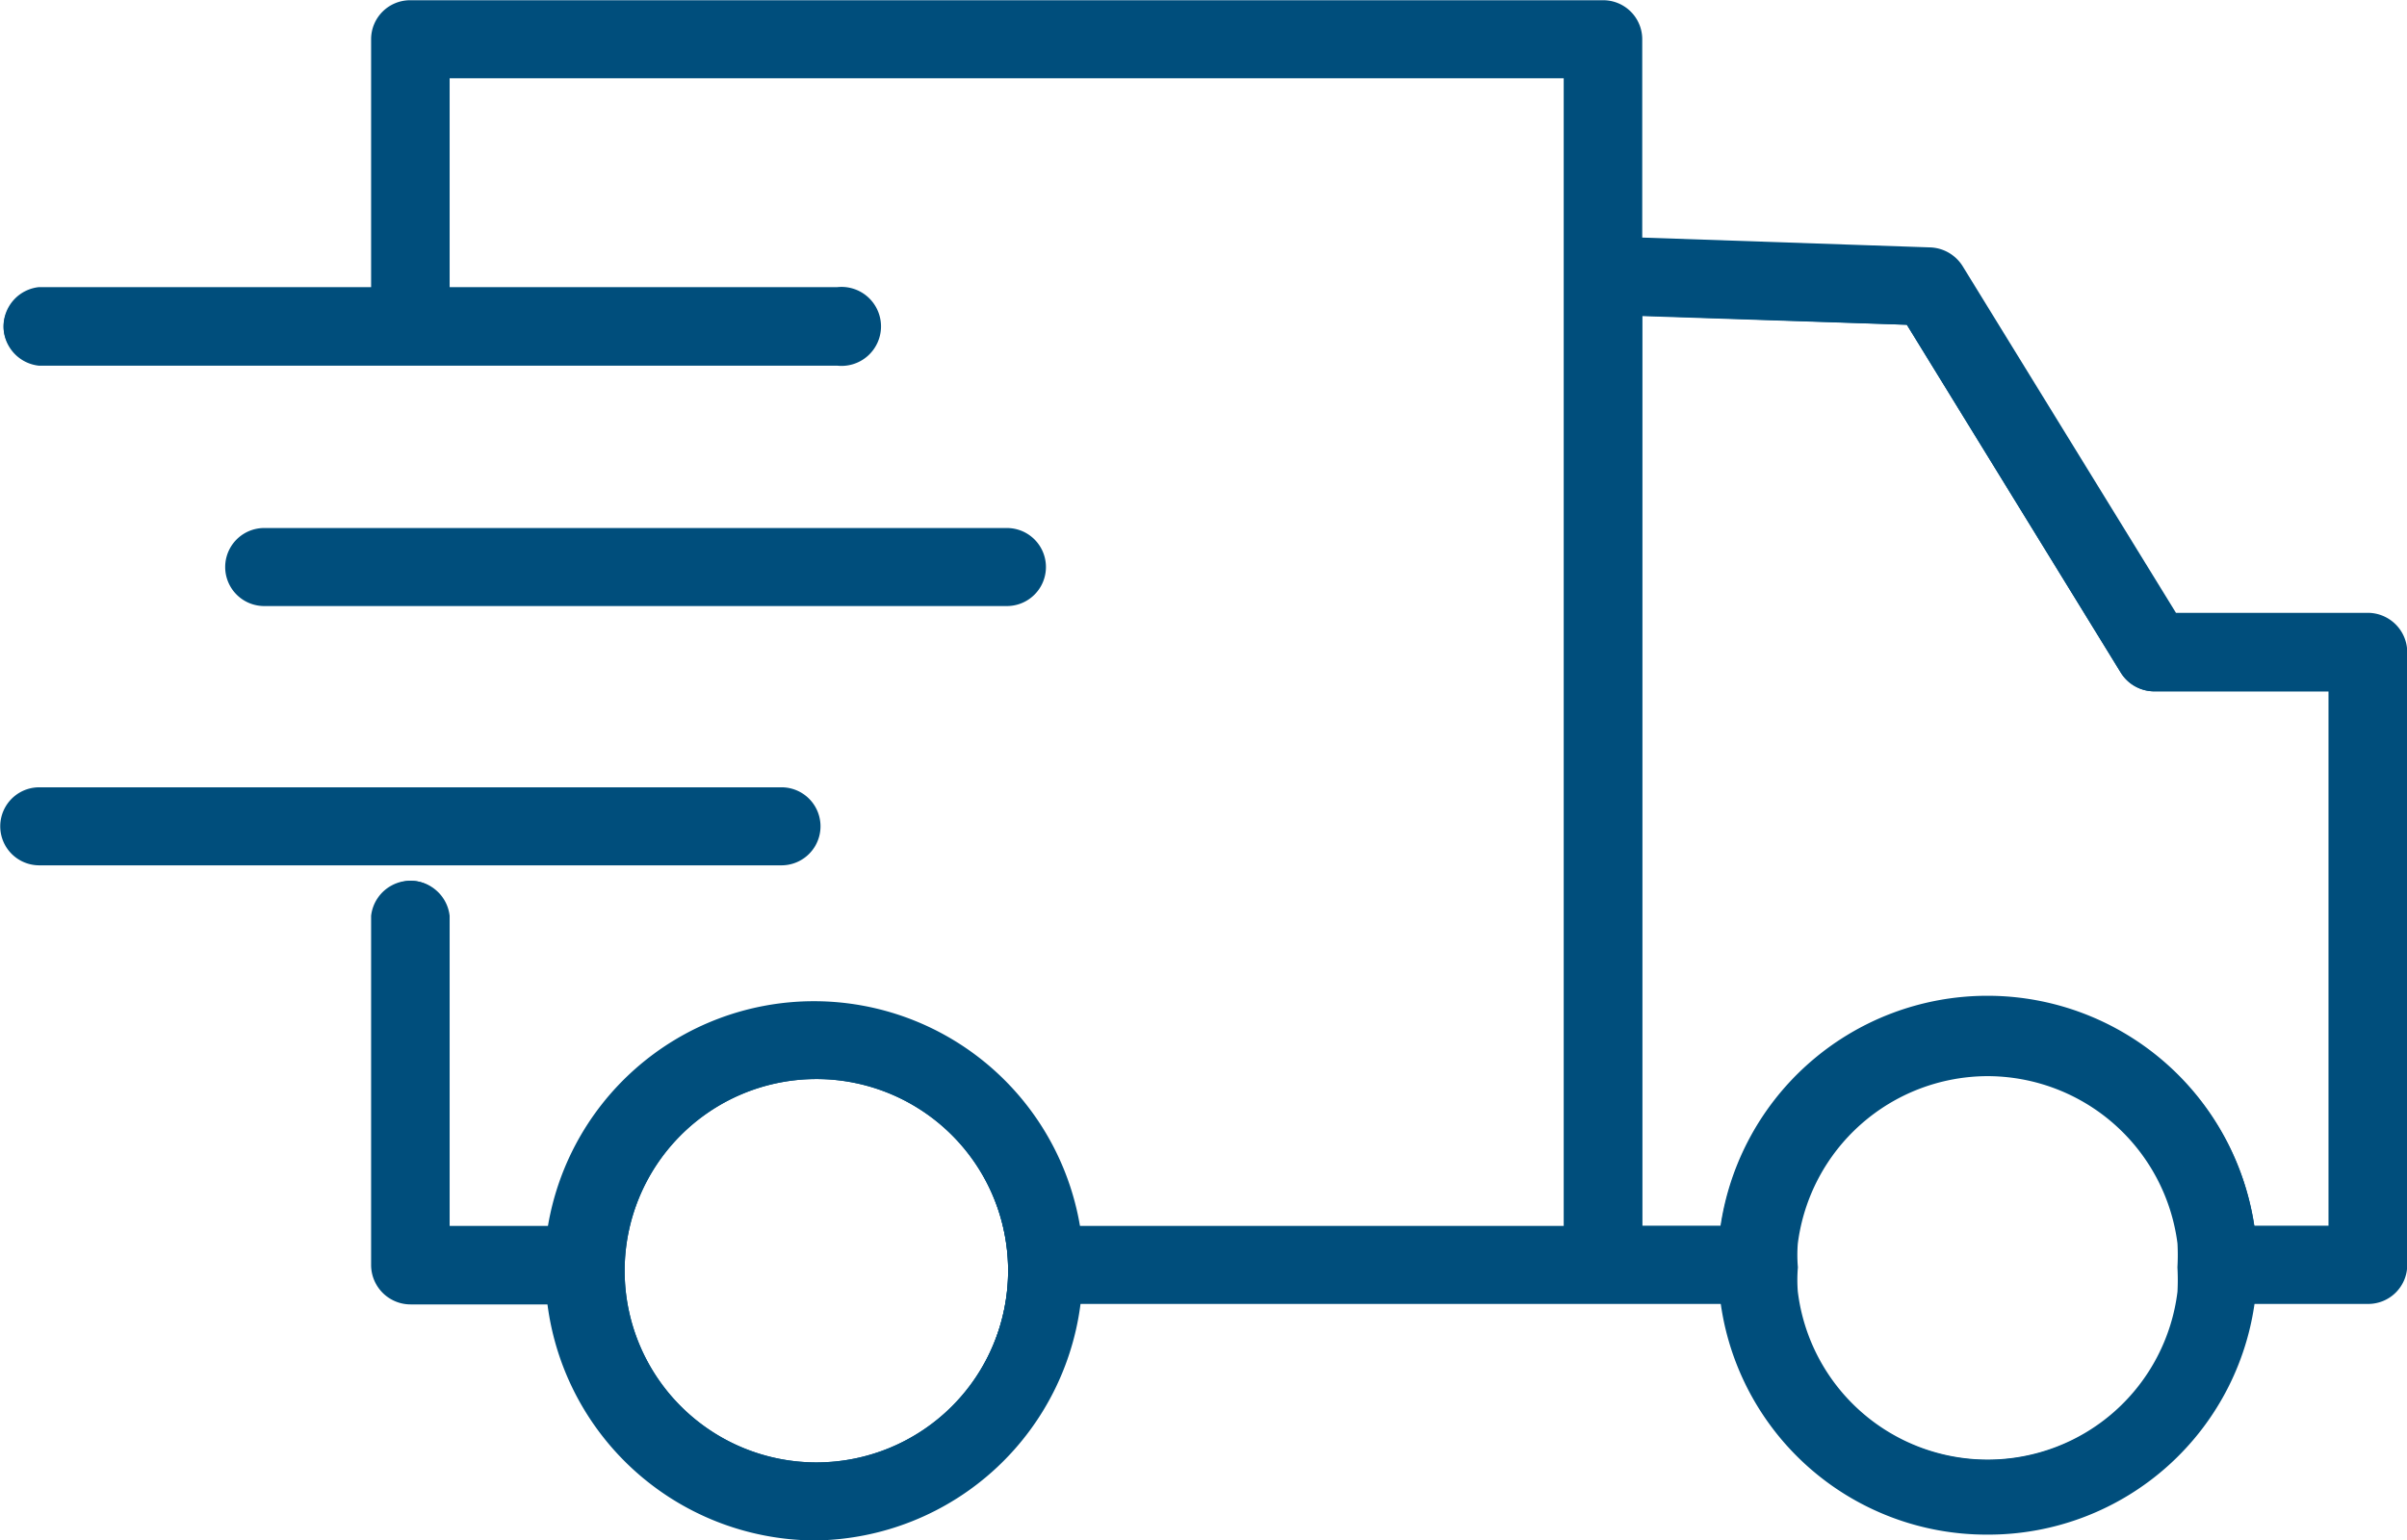 <svg id="Layer_1" data-name="Layer 1" xmlns="http://www.w3.org/2000/svg" xmlns:xlink="http://www.w3.org/1999/xlink" viewBox="0 0 49.65 31.78"><defs><style>.cls-1,.cls-4{fill:none;}.cls-2{clip-path:url(#clip-path);}.cls-3{fill:#004e7c;}.cls-4{stroke:#004e7c;stroke-miterlimit:10;stroke-width:0.41px;}</style><clipPath id="clip-path"><rect class="cls-1" width="49.65" height="31.78"/></clipPath></defs><g id="Truck"><g class="cls-2"><g class="cls-2"><path class="cls-3" d="M17.28,7.26H.81a.52.52,0,0,1-.53-.52.53.53,0,0,1,.53-.53H17.28a.53.53,0,0,1,.53.53.52.52,0,0,1-.53.52"/><path class="cls-4" d="M17.28,7.26H.81a.52.52,0,0,1-.53-.52.53.53,0,0,1,.53-.53H17.28a.53.53,0,0,1,.53.53A.52.52,0,0,1,17.28,7.26Z"/><path class="cls-3" d="M17.28,7.34H.81a.61.61,0,0,1,0-1.21H17.28a.61.61,0,1,1,0,1.21M.81,6.28a.46.46,0,0,0-.45.46.45.45,0,0,0,.45.45H17.28a.46.46,0,0,0,.46-.45.47.47,0,0,0-.46-.46Z"/><path class="cls-4" d="M17.28,7.34H.81a.61.61,0,0,1,0-1.21H17.28a.61.61,0,1,1,0,1.21ZM.81,6.28a.46.46,0,0,0-.45.46.45.45,0,0,0,.45.45H17.28a.46.46,0,0,0,.46-.45.47.47,0,0,0-.46-.46Z"/><path class="cls-3" d="M20.77,12.23H5.45a.53.53,0,1,1,0-1.06H20.77a.53.53,0,0,1,0,1.06"/><path class="cls-4" d="M20.77,12.23H5.45a.53.53,0,1,1,0-1.06H20.77a.53.53,0,0,1,0,1.06Z"/><path class="cls-3" d="M20.77,12.3H5.45a.6.6,0,1,1,0-1.2H20.77a.6.6,0,0,1,0,1.2M5.45,11.25a.45.45,0,0,0,0,.9H20.77a.45.45,0,0,0,0-.9Z"/><path class="cls-4" d="M20.77,12.3H5.45a.6.6,0,1,1,0-1.2H20.77a.6.6,0,0,1,0,1.2ZM5.45,11.25a.45.45,0,0,0,0,.9H20.77a.45.45,0,0,0,0-.9Z"/><path class="cls-3" d="M16.12,17.58H.81a.53.53,0,0,1-.53-.53.52.52,0,0,1,.53-.52H16.12a.52.52,0,0,1,.53.52.53.53,0,0,1-.53.53"/><path class="cls-4" d="M16.12,17.58H.81a.53.53,0,0,1-.53-.53.52.52,0,0,1,.53-.52H16.12a.52.52,0,0,1,.53.52A.53.53,0,0,1,16.12,17.58Z"/><path class="cls-3" d="M16.12,17.65H.81a.6.6,0,0,1,0-1.2H16.12a.6.6,0,1,1,0,1.2M.81,16.6a.45.45,0,1,0,0,.9H16.12a.45.45,0,1,0,0-.9Z"/><path class="cls-4" d="M16.12,17.65H.81a.6.6,0,0,1,0-1.2H16.12a.6.6,0,1,1,0,1.2ZM.81,16.6a.45.45,0,1,0,0,.9H16.12a.45.45,0,1,0,0-.9Z"/><path class="cls-3" d="M48.39,25.65h-2.2v-.07a5.21,5.21,0,0,0-10.36,0v.07H33.52V6.15h.07l5.95.21,0,0,4.49,7.3a.47.47,0,0,0,.39.22h4Zm-2.07-.15h1.92V14.06h-3.8a.61.61,0,0,1-.52-.29L39.45,6.5l-5.78-.2V25.5h2a5.36,5.36,0,0,1,10.65,0"/><path class="cls-4" d="M48.39,25.65h-2.2v-.07a5.21,5.21,0,0,0-10.36,0v.07H33.52V6.15h.07l5.95.21,0,0,4.49,7.3a.47.47,0,0,0,.39.22h4Zm-2.07-.15h1.92V14.06h-3.8a.61.61,0,0,1-.52-.29L39.45,6.5l-5.78-.2V25.5h2a5.36,5.36,0,0,1,10.65,0Z"/><path class="cls-3" d="M16.81,30.52a4.31,4.31,0,1,1,4.31-4.3,4.31,4.31,0,0,1-4.31,4.3m0-8.46A4.16,4.16,0,1,0,21,26.22a4.16,4.16,0,0,0-4.15-4.16"/><path class="cls-4" d="M16.81,30.52a4.31,4.31,0,1,1,4.31-4.3A4.31,4.31,0,0,1,16.81,30.52Zm0-8.46A4.16,4.16,0,1,0,21,26.22,4.16,4.16,0,0,0,16.81,22.06Z"/><path class="cls-3" d="M48.84,12.93H44.73L40.24,5.64a.5.5,0,0,0-.43-.25l-6.22-.22V.81a.53.53,0,0,0-.53-.53H8.47a.53.53,0,0,0-.53.53V6.15a.52.52,0,0,0,.53.52A.52.52,0,0,0,9,6.15V1.34H32.54V25.58H22.05a4.49,4.49,0,0,1,0,.64c0,.14,0,.27,0,.41H35.74a4.58,4.58,0,0,1,0-.53,4.41,4.41,0,0,1,0-.52H33.59V6.23l5.9.2,4.5,7.3a.5.5,0,0,0,.45.25h3.88v11.6H46.26c0,.17,0,.34,0,.52s0,.36,0,.53h2.58a.53.53,0,0,0,.53-.53V13.46a.52.52,0,0,0-.53-.53"/><path class="cls-4" d="M48.84,12.93H44.73L40.24,5.64a.5.5,0,0,0-.43-.25l-6.22-.22V.81a.53.53,0,0,0-.53-.53H8.47a.53.53,0,0,0-.53.53V6.15a.52.52,0,0,0,.53.52A.52.52,0,0,0,9,6.15V1.34H32.54V25.58H22.05a4.49,4.49,0,0,1,0,.64c0,.14,0,.27,0,.41H35.74a4.58,4.58,0,0,1,0-.53,4.41,4.41,0,0,1,0-.52H33.59V6.23l5.9.2,4.5,7.3a.5.5,0,0,0,.45.25h3.88v11.6H46.26c0,.17,0,.34,0,.52s0,.36,0,.53h2.58a.53.53,0,0,0,.53-.53V13.46A.52.52,0,0,0,48.84,12.93Z"/><path class="cls-3" d="M48.84,26.7H46.17v-.08a4.53,4.53,0,0,0,0-.52,4.67,4.67,0,0,0,0-.52V25.5h2.07V14.06h-3.8a.61.61,0,0,1-.52-.29L39.45,6.5l-5.78-.19V25.5h2.15v.08a4.67,4.67,0,0,0,0,.52,4.53,4.53,0,0,0,0,.52v.08H22v-.08c0-.15,0-.27,0-.4s0-.4,0-.64V25.5H32.46V1.41H9.07V6.15a.61.61,0,0,1-1.21,0V.81a.6.6,0,0,1,.61-.6H33.06a.6.6,0,0,1,.61.6V5.1l6.15.21a.62.62,0,0,1,.49.29l4.46,7.25h4.07a.61.61,0,0,1,.61.61V26.1a.6.6,0,0,1-.61.6m-2.5-.15h2.5a.46.46,0,0,0,.46-.45V13.46a.47.47,0,0,0-.46-.46H44.69l0,0L40.18,5.68a.47.47,0,0,0-.37-.22l-6.29-.21V.81a.46.46,0,0,0-.46-.45H8.47A.46.46,0,0,0,8,.81V6.15a.46.46,0,0,0,.46.45.45.45,0,0,0,.45-.45V1.26H32.61V25.65H22.14c0,.21,0,.39,0,.57s0,.22,0,.33H35.66c0-.15,0-.3,0-.45s0-.3,0-.45H33.52V6.15l6,.21,0,0,4.49,7.3a.47.47,0,0,0,.39.22h4V25.65h-2c0,.15,0,.31,0,.45s0,.3,0,.45"/><path class="cls-4" d="M48.84,26.7H46.17v-.08a4.53,4.53,0,0,0,0-.52,4.67,4.67,0,0,0,0-.52V25.5h2.07V14.06h-3.8a.61.61,0,0,1-.52-.29L39.45,6.5l-5.78-.19V25.5h2.15v.08a4.67,4.67,0,0,0,0,.52,4.53,4.53,0,0,0,0,.52v.08H22v-.08c0-.15,0-.27,0-.4s0-.4,0-.64V25.5H32.46V1.41H9.07V6.15a.61.61,0,0,1-1.21,0V.81a.6.6,0,0,1,.61-.6H33.06a.6.6,0,0,1,.61.6V5.1l6.15.21a.62.62,0,0,1,.49.29l4.46,7.25h4.07a.61.61,0,0,1,.61.61V26.1A.6.6,0,0,1,48.84,26.7Zm-2.5-.15h2.5a.46.46,0,0,0,.46-.45V13.46a.47.47,0,0,0-.46-.46H44.69l0,0L40.18,5.68a.47.47,0,0,0-.37-.22l-6.29-.21V.81a.46.46,0,0,0-.46-.45H8.47A.46.46,0,0,0,8,.81V6.15a.46.46,0,0,0,.46.45.45.45,0,0,0,.45-.45V1.26H32.61V25.65H22.14c0,.21,0,.39,0,.57s0,.22,0,.33H35.66c0-.15,0-.3,0-.45s0-.3,0-.45H33.52V6.15l6,.21,0,0,4.49,7.3a.47.47,0,0,0,.39.22h4V25.65h-2c0,.15,0,.31,0,.45S46.35,26.4,46.34,26.55Z"/><path class="cls-3" d="M11.57,25.58H9V18.91a.52.52,0,0,0-.52-.53.53.53,0,0,0-.53.53V26.1a.53.53,0,0,0,.53.53h3.08c0-.14,0-.27,0-.41a4.49,4.49,0,0,1,0-.64"/><path class="cls-4" d="M11.57,25.58H9V18.91a.52.52,0,0,0-.52-.53.53.53,0,0,0-.53.53V26.1a.53.53,0,0,0,.53.53h3.08c0-.14,0-.27,0-.41A4.49,4.49,0,0,1,11.57,25.58Z"/><path class="cls-3" d="M11.63,26.71H8.47a.61.61,0,0,1-.61-.61V18.91a.61.61,0,0,1,1.21,0V25.5h2.58v.08a5.1,5.1,0,0,0,0,.64c0,.13,0,.25,0,.4ZM8.47,18.46a.46.46,0,0,0-.46.45V26.1a.46.46,0,0,0,.46.45h3c0-.11,0-.22,0-.33s0-.36,0-.57H8.92V18.91a.45.45,0,0,0-.45-.45"/><path class="cls-4" d="M11.63,26.71H8.47a.61.61,0,0,1-.61-.61V18.91a.61.61,0,0,1,1.21,0V25.5h2.58v.08a5.1,5.1,0,0,0,0,.64c0,.13,0,.25,0,.4ZM8.47,18.46a.46.46,0,0,0-.46.45V26.1a.46.46,0,0,0,.46.45h3c0-.11,0-.22,0-.33s0-.36,0-.57H8.92V18.91A.45.45,0,0,0,8.47,18.46Z"/><path class="cls-3" d="M22.05,25.58a5.28,5.28,0,0,0-10.48,0,4.49,4.49,0,0,0,0,.64c0,.14,0,.27,0,.41a5.28,5.28,0,0,0,10.52,0c0-.14,0-.27,0-.41a4.49,4.49,0,0,0,0-.64m-5.24,4.87A4.23,4.23,0,1,1,21,26.22a4.24,4.24,0,0,1-4.23,4.23"/><path class="cls-4" d="M22.05,25.58a5.28,5.28,0,0,0-10.48,0,4.49,4.49,0,0,0,0,.64c0,.14,0,.27,0,.41a5.28,5.28,0,0,0,10.52,0c0-.14,0-.27,0-.41A4.49,4.49,0,0,0,22.05,25.58Zm-5.24,4.87A4.23,4.23,0,1,1,21,26.22,4.24,4.24,0,0,1,16.81,30.45Z"/><path class="cls-3" d="M16.81,31.58a5.38,5.38,0,0,1-5.34-4.94c0-.16,0-.29,0-.42a5.14,5.14,0,0,1,0-.65,5.36,5.36,0,0,1,10.64,0,5.14,5.14,0,0,1,0,.65c0,.13,0,.26,0,.42a5.38,5.38,0,0,1-5.34,4.94m0-10.57a5.22,5.22,0,0,0-5.17,4.57,5.1,5.1,0,0,0,0,.64c0,.13,0,.25,0,.4a5.21,5.21,0,0,0,10.38,0c0-.15,0-.27,0-.4s0-.4,0-.64A5.22,5.22,0,0,0,16.81,21m0,9.51a4.31,4.31,0,1,1,4.31-4.3,4.31,4.31,0,0,1-4.31,4.3m0-8.46A4.16,4.16,0,1,0,21,26.22a4.16,4.16,0,0,0-4.15-4.16"/><path class="cls-4" d="M16.81,31.58a5.38,5.38,0,0,1-5.34-4.94c0-.16,0-.29,0-.42a5.14,5.14,0,0,1,0-.65,5.36,5.36,0,0,1,10.64,0,5.14,5.14,0,0,1,0,.65c0,.13,0,.26,0,.42A5.38,5.38,0,0,1,16.81,31.58Zm0-10.57a5.22,5.22,0,0,0-5.17,4.57,5.1,5.1,0,0,0,0,.64c0,.13,0,.25,0,.4a5.21,5.21,0,0,0,10.38,0c0-.15,0-.27,0-.4s0-.4,0-.64A5.22,5.22,0,0,0,16.81,21Zm0,9.51a4.31,4.31,0,1,1,4.31-4.3A4.31,4.31,0,0,1,16.81,30.52Zm0-8.46A4.16,4.16,0,1,0,21,26.22,4.16,4.16,0,0,0,16.81,22.06Z"/><path class="cls-3" d="M46.26,25.58a5.29,5.29,0,0,0-10.52,0,4.41,4.41,0,0,0,0,.52,4.58,4.58,0,0,0,0,.53,5.29,5.29,0,0,0,10.52,0c0-.17,0-.35,0-.53s0-.35,0-.52M41,30.33a4.24,4.24,0,0,1-4.2-3.7,4.58,4.58,0,0,1,0-.53,4.41,4.41,0,0,1,0-.52,4.23,4.23,0,0,1,8.39,0,4.38,4.38,0,0,1,0,.52,4.55,4.55,0,0,1,0,.53A4.23,4.23,0,0,1,41,30.33"/><path class="cls-4" d="M46.26,25.58a5.29,5.29,0,0,0-10.52,0,4.41,4.41,0,0,0,0,.52,4.58,4.58,0,0,0,0,.53,5.29,5.29,0,0,0,10.52,0c0-.17,0-.35,0-.53S46.27,25.75,46.26,25.58ZM41,30.33a4.24,4.24,0,0,1-4.2-3.7,4.58,4.58,0,0,1,0-.53,4.41,4.41,0,0,1,0-.52,4.23,4.23,0,0,1,8.39,0,4.38,4.38,0,0,1,0,.52,4.55,4.55,0,0,1,0,.53A4.23,4.23,0,0,1,41,30.33Z"/><path class="cls-3" d="M41,31.46a5.33,5.33,0,0,1-5.33-4.82,4.79,4.79,0,0,1,0-1.07,5.36,5.36,0,0,1,10.66,0,4.79,4.79,0,0,1,0,1.07A5.34,5.34,0,0,1,41,31.46m0-10.57a5.19,5.19,0,0,0-5.18,4.69,4.67,4.67,0,0,0,0,.52,4.53,4.53,0,0,0,0,.52,5.21,5.21,0,0,0,10.36,0,4.53,4.53,0,0,0,0-.52,4.67,4.67,0,0,0,0-.52A5.19,5.19,0,0,0,41,20.89m0,9.52a4.31,4.31,0,0,1-4.27-3.77,3.6,3.6,0,0,1,0-1.07,4.3,4.3,0,0,1,8.54,0,4.79,4.79,0,0,1,0,1.07A4.31,4.31,0,0,1,41,30.41M41,22a4.16,4.16,0,0,0-4.12,3.64,3.16,3.16,0,0,0,0,.51,3.28,3.28,0,0,0,0,.52,4.15,4.15,0,0,0,8.24,0,5,5,0,0,0,0-.52,4.77,4.77,0,0,0,0-.51A4.16,4.16,0,0,0,41,22"/><path class="cls-4" d="M41,31.46a5.33,5.33,0,0,1-5.33-4.82,4.79,4.79,0,0,1,0-1.07,5.36,5.36,0,0,1,10.66,0,4.79,4.79,0,0,1,0,1.07A5.34,5.34,0,0,1,41,31.46Zm0-10.57a5.19,5.19,0,0,0-5.18,4.69,4.67,4.67,0,0,0,0,.52,4.53,4.53,0,0,0,0,.52,5.21,5.21,0,0,0,10.36,0,4.53,4.53,0,0,0,0-.52,4.67,4.67,0,0,0,0-.52A5.19,5.19,0,0,0,41,20.89Zm0,9.52a4.31,4.31,0,0,1-4.27-3.77,3.6,3.6,0,0,1,0-1.07,4.3,4.3,0,0,1,8.54,0,4.79,4.79,0,0,1,0,1.07A4.31,4.31,0,0,1,41,30.41ZM41,22a4.16,4.16,0,0,0-4.12,3.64,3.16,3.16,0,0,0,0,.51,3.28,3.28,0,0,0,0,.52,4.15,4.15,0,0,0,8.24,0,5,5,0,0,0,0-.52,4.77,4.77,0,0,0,0-.51A4.16,4.16,0,0,0,41,22Z"/></g></g></g></svg>